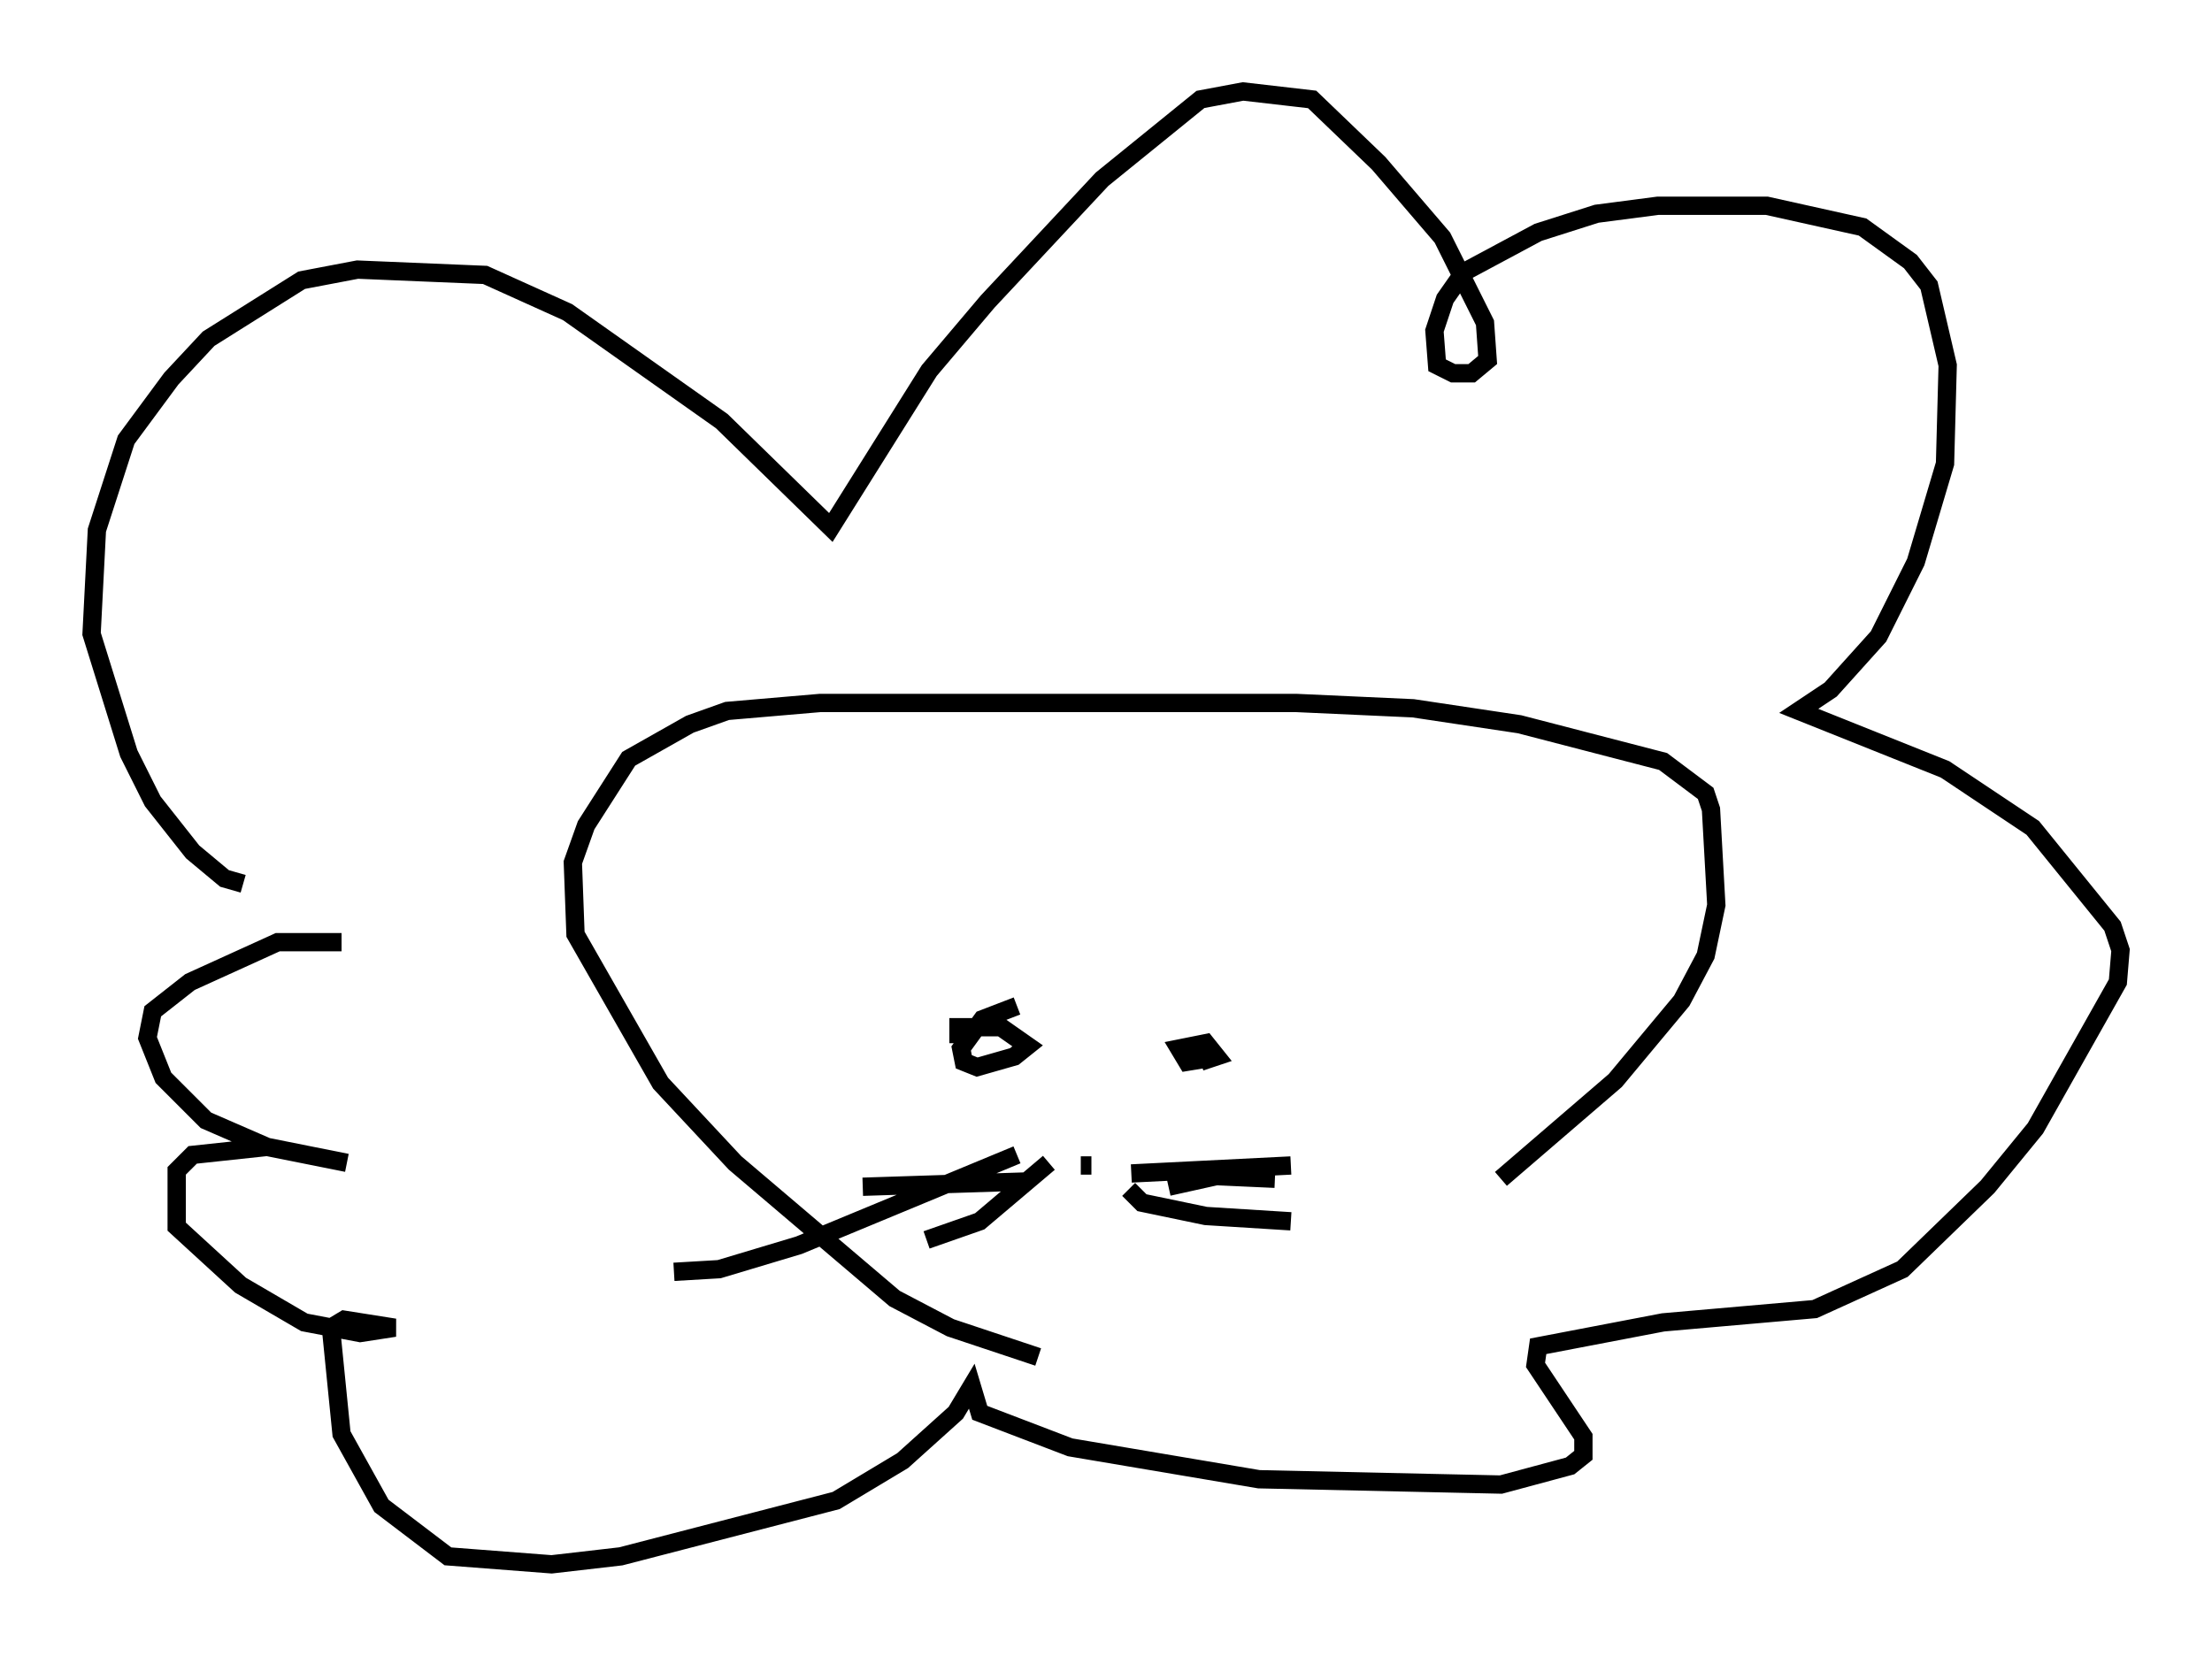<?xml version="1.0" encoding="utf-8" ?>
<svg baseProfile="full" height="90.469" version="1.1" width="120.827" xmlns="http://www.w3.org/2000/svg" xmlns:ev="http://www.w3.org/2001/xml-events" xmlns:xlink="http://www.w3.org/1999/xlink"><defs /><rect fill="white" height="90.469" width="120.827" x="0" y="0" /><path d="M62.519, 74.43 m-5.81, -0.291 l-4.793, -1.598 -3.05, -1.598 l-8.715, -7.408 -4.067, -4.358 l-4.648, -8.134 -0.145, -3.922 l0.726, -2.034 2.324, -3.631 l3.341, -1.888 2.034, -0.726 l5.084, -0.436 26, 0.0 l6.391, 0.291 5.81, 0.872 l7.844, 2.034 2.324, 1.743 l0.291, 0.872 0.291, 5.229 l-0.581, 2.76 -1.307, 2.469 l-3.631, 4.358 -6.246, 5.374 m-68.704, -16.123 l-1.017, -0.291 -1.743, -1.453 l-2.179, -2.76 -1.307, -2.615 l-2.034, -6.536 0.291, -5.665 l1.598, -4.939 2.469, -3.341 l2.034, -2.179 5.084, -3.196 l3.05, -0.581 6.972, 0.291 l4.503, 2.034 8.425, 5.955 l5.955, 5.81 5.374, -8.57 l3.196, -3.777 6.246, -6.682 l5.374, -4.358 2.324, -0.436 l3.777, 0.436 3.631, 3.486 l3.486, 4.067 2.324, 4.648 l0.145, 2.034 -0.872, 0.726 l-1.017, 0.0 -0.872, -0.436 l-0.145, -1.888 0.581, -1.743 l1.017, -1.453 4.067, -2.179 l3.196, -1.017 3.341, -0.436 l5.955, 0.0 5.229, 1.162 l2.615, 1.888 1.017, 1.307 l1.017, 4.358 -0.145, 5.374 l-1.598, 5.374 -2.034, 4.067 l-2.615, 2.905 -1.743, 1.162 l7.989, 3.196 4.793, 3.196 l4.358, 5.374 0.436, 1.307 l-0.145, 1.743 -4.503, 7.989 l-2.615, 3.196 -4.648, 4.503 l-4.793, 2.179 -8.279, 0.726 l-6.827, 1.307 -0.145, 1.017 l2.615, 3.922 0.0, 1.017 l-0.726, 0.581 -3.777, 1.017 l-13.218, -0.291 -10.313, -1.743 l-4.939, -1.888 -0.436, -1.453 l-0.872, 1.453 -2.905, 2.615 l-3.631, 2.179 -11.765, 3.05 l-3.777, 0.436 -5.665, -0.436 l-3.631, -2.76 -2.179, -3.922 l-0.581, -5.81 0.726, -0.436 l2.76, 0.436 -1.888, 0.291 l-3.05, -0.581 -3.486, -2.034 l-3.486, -3.196 0.0, -3.05 l0.872, -0.872 4.067, -0.436 l4.358, 0.872 -4.358, -0.872 l-3.341, -1.453 -2.324, -2.324 l-0.872, -2.179 0.291, -1.453 l2.034, -1.598 4.793, -2.179 l3.486, 0.0 m33.698, 5.52 l0.0, -0.872 2.324, 0.0 l1.453, 1.017 -0.726, 0.581 l-2.034, 0.581 -0.726, -0.291 l-0.145, -0.726 1.162, -1.598 l1.888, -0.726 m9.296, 2.324 l0.726, -0.145 0.145, 0.726 l-0.872, 0.145 -0.436, -0.726 l1.453, -0.291 0.581, 0.726 l-0.872, 0.291 m-6.536, 5.665 l0.581, 0.0 m2.179, 0.436 l8.715, -0.436 m-8.86, 1.307 l0.726, 0.726 3.486, 0.726 l4.648, 0.291 m-6.682, -1.888 l2.615, -0.581 3.196, 0.145 m-22.514, 0.436 l9.006, -0.291 m1.162, -1.017 l-3.777, 3.196 -2.905, 1.017 m4.939, -4.648 l-11.911, 4.939 -4.358, 1.307 l-2.469, 0.145 " fill="none" stroke="black" stroke-width="1" /></svg>
